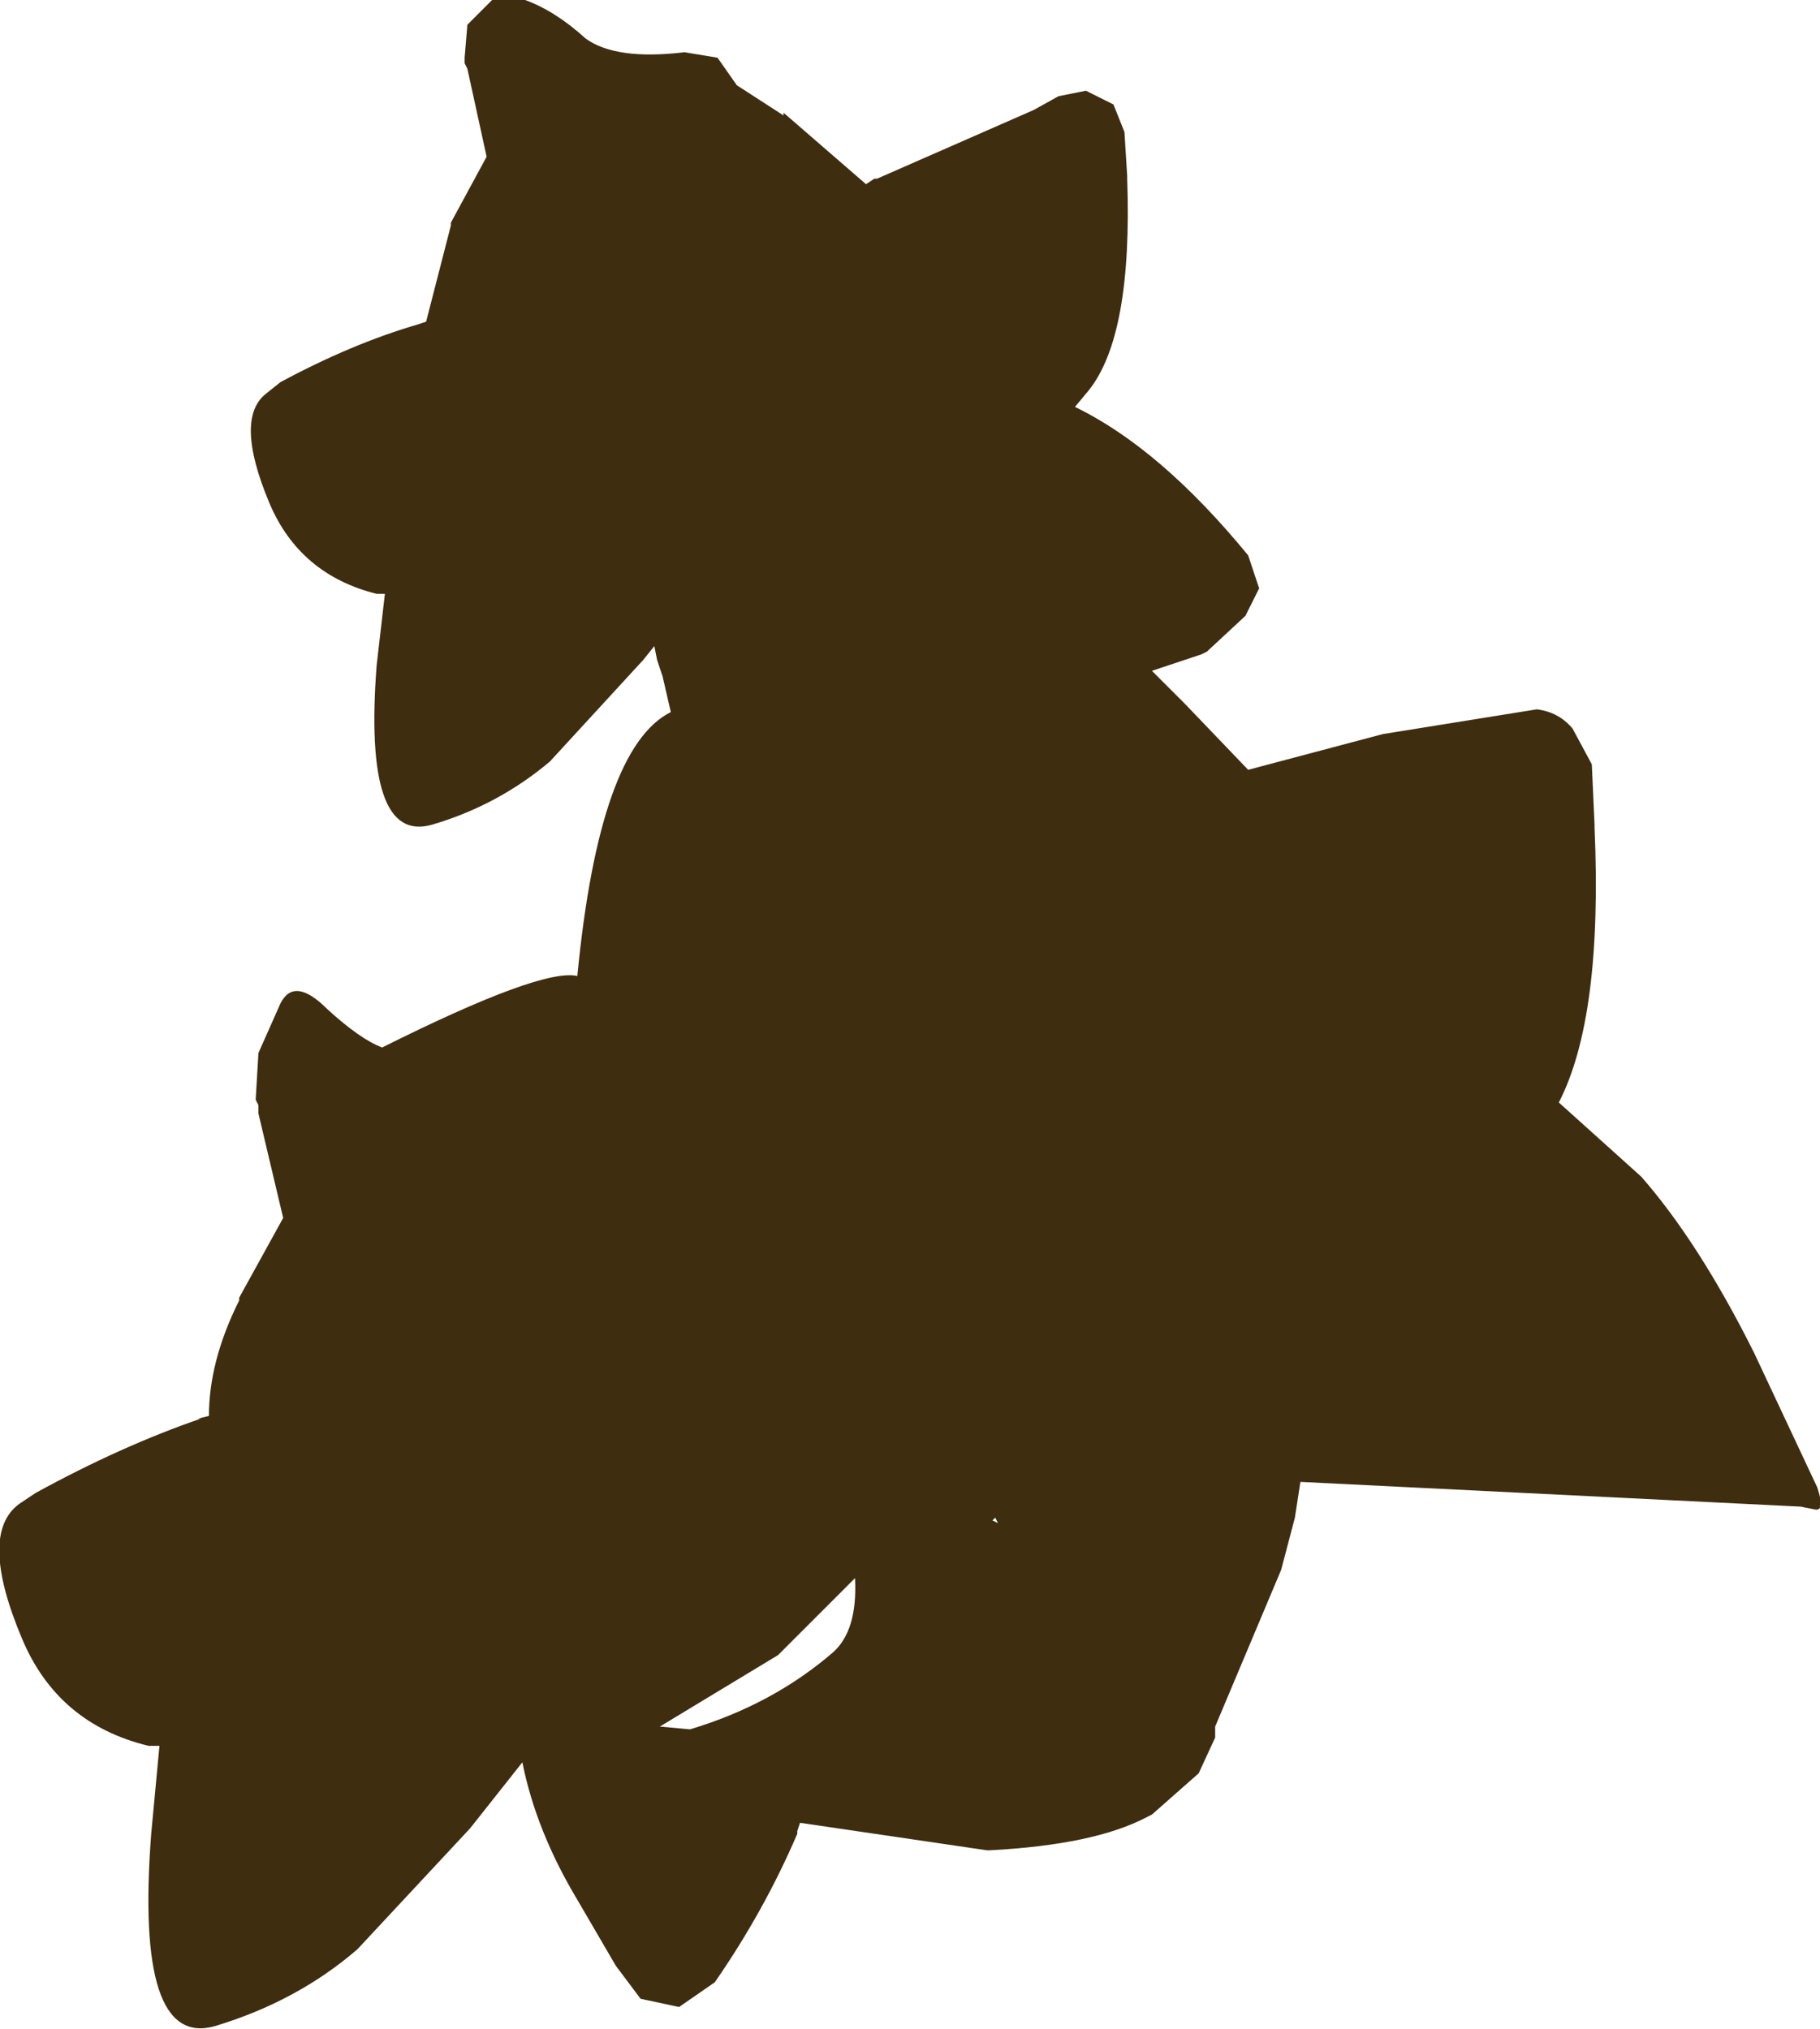<?xml version="1.0" encoding="UTF-8" standalone="no"?>
<svg xmlns:ffdec="https://www.free-decompiler.com/flash" xmlns:xlink="http://www.w3.org/1999/xlink" ffdec:objectType="shape" height="36.9px" width="33.1px" xmlns="http://www.w3.org/2000/svg">
  <g transform="matrix(1.0, 0.0, 0.0, 1.0, 18.25, 18.9)">
    <path d="M1.0 -17.15 L1.5 -17.25 2.0 -17.0 2.2 -16.5 2.25 -15.7 2.25 -15.65 Q2.35 -12.8 1.55 -11.8 L1.3 -11.5 Q2.85 -10.75 4.45 -8.8 L4.65 -8.2 4.4 -7.7 3.7 -7.05 3.6 -7.0 2.7 -6.7 3.3 -6.1 4.45 -4.9 6.9 -5.55 9.7 -6.0 Q10.1 -5.95 10.35 -5.65 L10.7 -5.0 10.75 -3.9 10.75 -3.85 Q10.9 -0.4 10.1 1.15 L11.6 2.5 Q12.65 3.7 13.65 5.7 L14.8 8.15 Q14.95 8.6 14.75 8.55 L14.5 8.5 5.4 8.05 5.3 8.7 5.05 9.65 3.85 12.5 3.85 12.7 3.55 13.35 2.7 14.1 2.6 14.15 Q1.65 14.65 -0.25 14.75 L-0.3 14.75 -3.7 14.25 -3.75 14.4 -3.75 14.45 Q-4.35 15.85 -5.25 17.15 L-5.9 17.6 -6.6 17.45 -7.05 16.85 -7.75 15.65 Q-8.5 14.4 -8.75 13.15 L-9.7 14.35 -11.75 16.55 Q-12.85 17.5 -14.35 17.95 -15.8 18.35 -15.5 14.45 L-15.35 12.85 -15.55 12.85 Q-17.2 12.45 -17.85 10.9 -18.65 9.0 -17.9 8.45 L-17.6 8.25 Q-16.05 7.4 -14.6 6.9 L-14.65 6.9 -14.45 6.85 Q-14.45 5.85 -13.9 4.75 L-13.9 4.7 -13.1 3.25 -13.55 1.35 -13.55 1.2 -13.6 1.1 -13.55 0.25 -13.15 -0.65 Q-12.9 -1.15 -12.3 -0.55 -11.7 0.0 -11.3 0.15 -8.4 -1.3 -7.75 -1.15 -7.35 -5.3 -6.05 -5.95 L-6.2 -6.6 -6.25 -6.75 -6.3 -6.9 -6.35 -7.15 -6.55 -6.9 -8.25 -5.05 Q-9.2 -4.25 -10.4 -3.9 -11.65 -3.55 -11.4 -6.8 L-11.25 -8.1 -11.4 -8.1 Q-12.8 -8.45 -13.35 -9.75 -14.0 -11.3 -13.4 -11.75 L-13.15 -11.95 Q-11.85 -12.65 -10.65 -13.0 L-10.5 -13.05 -10.05 -14.8 -10.05 -14.85 -9.4 -16.05 -9.75 -17.65 -9.8 -17.75 -9.8 -17.85 -9.75 -18.45 -9.3 -18.9 -8.7 -18.9 Q-8.15 -18.7 -7.6 -18.2 -7.05 -17.8 -5.8 -17.95 L-5.2 -17.85 -4.85 -17.35 -4.0 -16.8 -4.0 -16.85 -2.5 -15.55 -2.35 -15.65 -2.3 -15.65 0.55 -16.9 1.0 -17.15 M-4.1 11.2 L-6.25 12.5 -5.7 12.55 Q-4.2 12.1 -3.1 11.15 -2.65 10.75 -2.7 9.8 L-4.1 11.2 M-0.2 8.75 L-0.1 8.8 -0.15 8.7 -0.2 8.75" fill="#3f2d10" fill-rule="evenodd" stroke="none"/>
  </g>
</svg>
